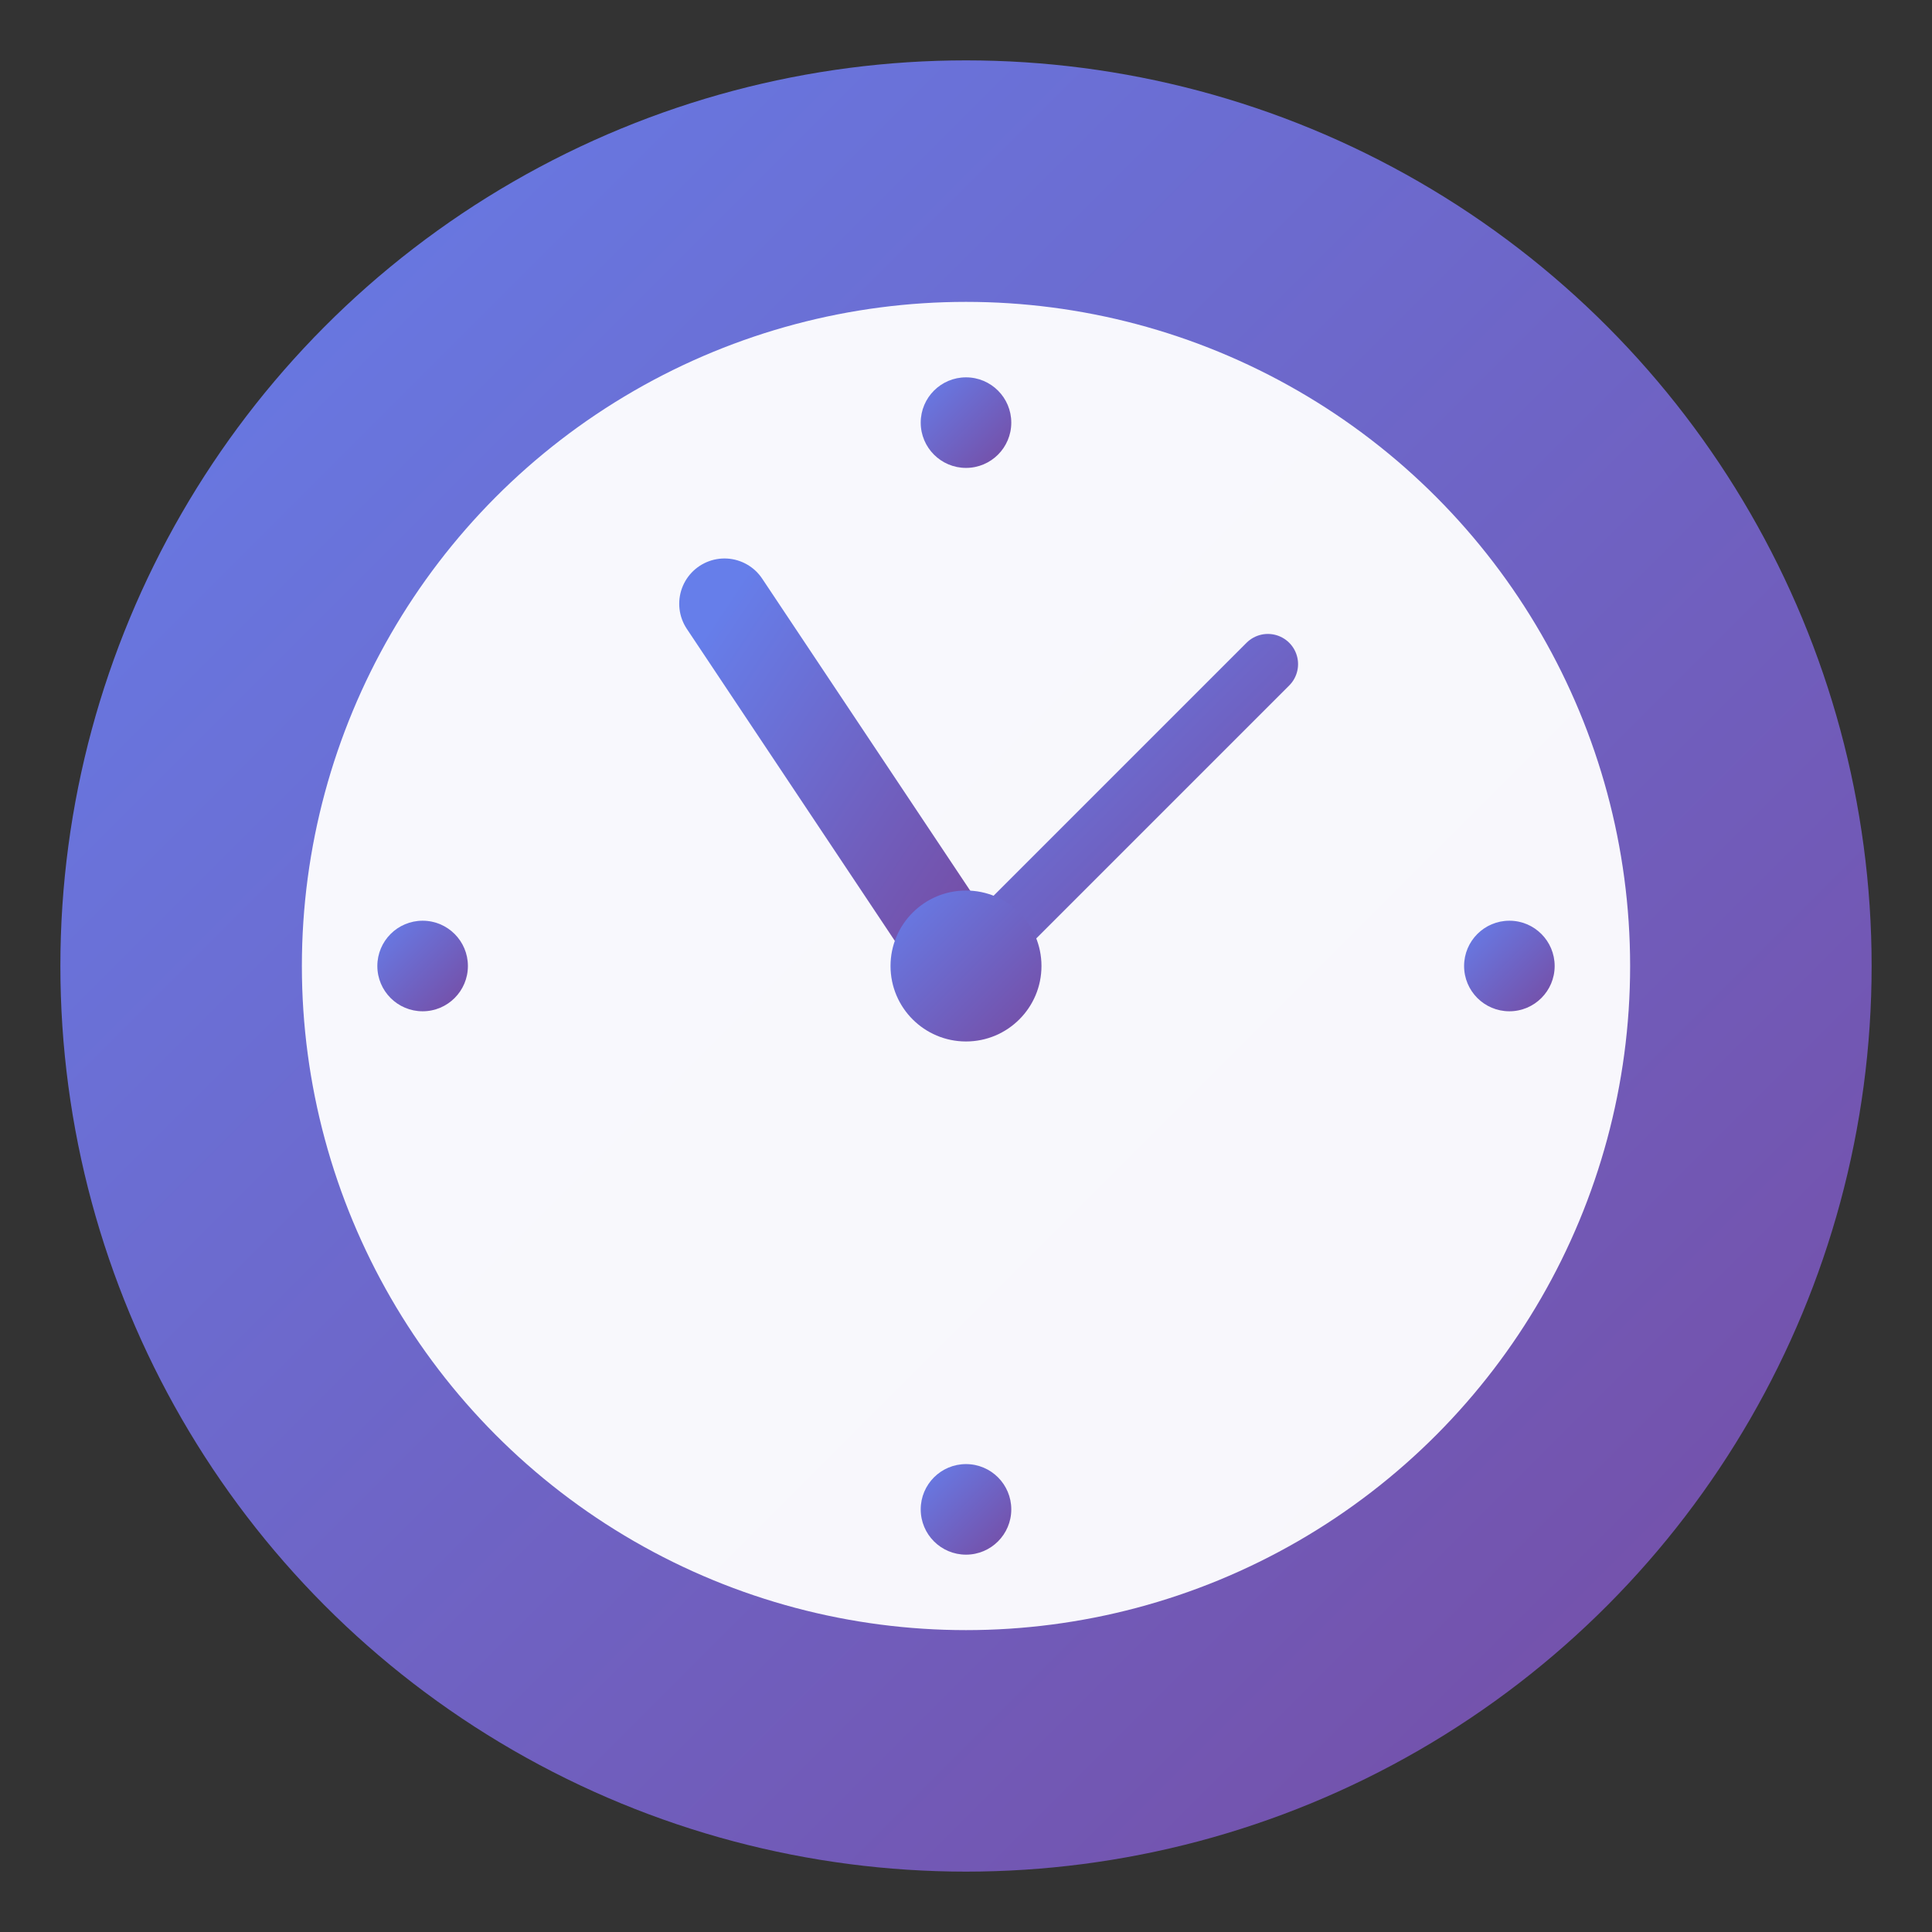 <svg xmlns="http://www.w3.org/2000/svg" viewBox="0 0 64 64">
  <rect x="0" y="0" width="64" height="64" fill="#333333" stroke="none"/>
  <defs>
    <linearGradient id="gradient" x1="0%" y1="0%" x2="100%" y2="100%">
      <stop offset="0%" style="stop-color:#667eea;stop-opacity:1" />
      <stop offset="100%" style="stop-color:#764ba2;stop-opacity:1" />
    </linearGradient>
  </defs>

  <!-- Background circle -->
  <circle cx="32" cy="32" r="30" fill="url(#gradient)"/>

  <!-- Clock face -->
  <circle cx="32" cy="32" r="22" fill="white" opacity="0.95"/>

  <!-- Hour markers -->
  <circle cx="32" cy="14" r="1.5" fill="url(#gradient)"/>
  <circle cx="32" cy="50" r="1.5" fill="url(#gradient)"/>
  <circle cx="50" cy="32" r="1.5" fill="url(#gradient)"/>
  <circle cx="14" cy="32" r="1.5" fill="url(#gradient)"/>

  <!-- Clock hands -->
  <!-- Hour hand (pointing to 10) -->
  <line x1="32" y1="32" x2="24" y2="20" stroke="url(#gradient)" stroke-width="3" stroke-linecap="round"/>

  <!-- Minute hand (pointing to 2) -->
  <line x1="32" y1="32" x2="42" y2="22" stroke="url(#gradient)" stroke-width="2" stroke-linecap="round"/>

  <!-- Center dot -->
  <circle cx="32" cy="32" r="2.5" fill="url(#gradient)"/>
</svg>

